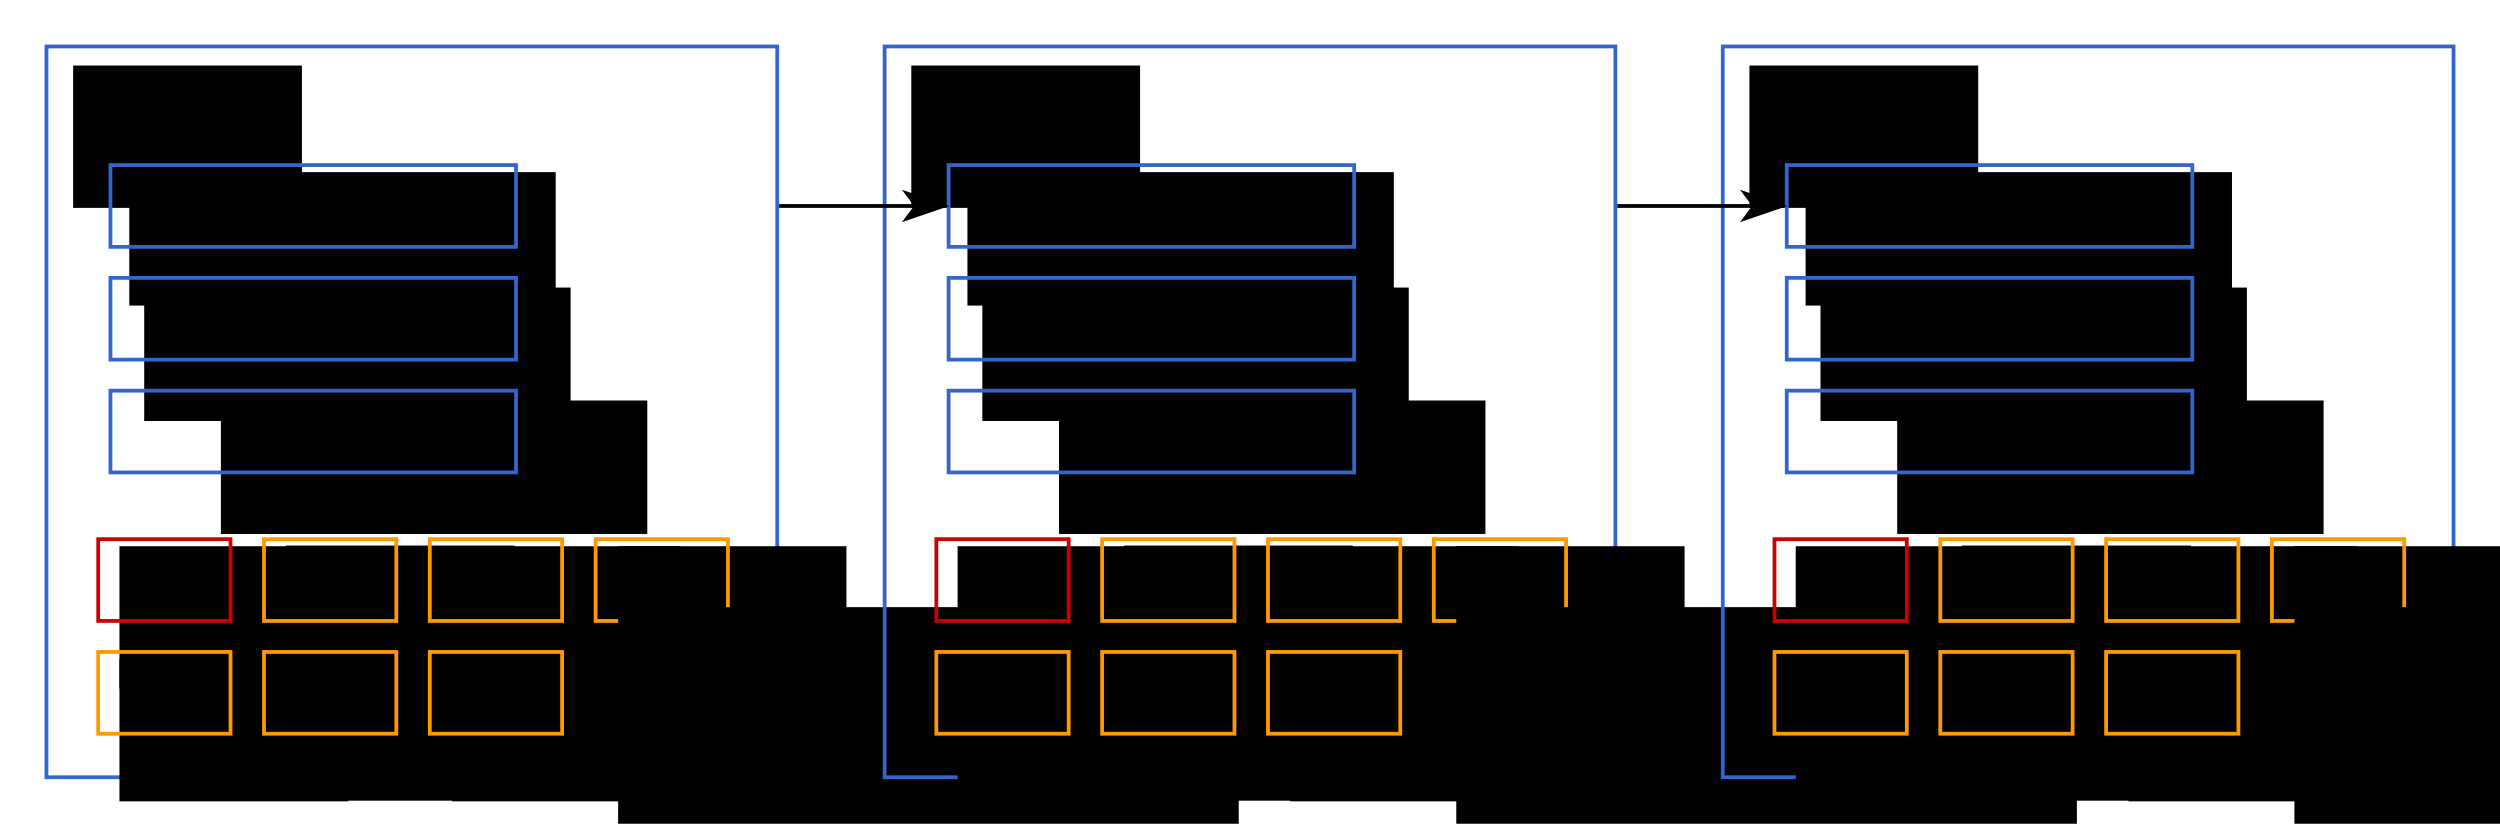 <?xml version="1.0" encoding="UTF-8" standalone="no"?>
<!-- Created with Inkscape (http://www.inkscape.org/) -->

<svg
   xmlns:dc="http://purl.org/dc/elements/1.1/"
   xmlns:cc="http://creativecommons.org/ns#"
   xmlns:rdf="http://www.w3.org/1999/02/22-rdf-syntax-ns#"
   xmlns:svg="http://www.w3.org/2000/svg"
   xmlns="http://www.w3.org/2000/svg"
   xmlns:sodipodi="http://sodipodi.sourceforge.net/DTD/sodipodi-0.dtd"
   xmlns:inkscape="http://www.inkscape.org/namespaces/inkscape"
   width="560.794mm"
   height="184.772mm"
   viewBox="0 0 1987.065 654.704"
   id="svg5726"
   version="1.1"
   inkscape:version="0.91 r13725"
   sodipodi:docname="block.svg"
   inkscape:export-filename="C:\Users\jaseg\Documents\btc\block.png"
   inkscape:export-xdpi="180.03"
   inkscape:export-ydpi="180.03">
  <defs
     id="defs5728" />
  <sodipodi:namedview
     id="base"
     pagecolor="#ffffff"
     bordercolor="#666666"
     borderopacity="1.0"
     inkscape:pageopacity="0.0"
     inkscape:pageshadow="2"
     inkscape:zoom="0.49497475"
     inkscape:cx="419.12783"
     inkscape:cy="333.67279"
     inkscape:document-units="px"
     inkscape:current-layer="layer1"
     showgrid="false"
     inkscape:window-width="2560"
     inkscape:window-height="1377"
     inkscape:window-x="-8"
     inkscape:window-y="-8"
     inkscape:window-maximized="1"
     fit-margin-top="10"
     fit-margin-left="10"
     fit-margin-right="10"
     fit-margin-bottom="10" />
  <g
     inkscape:label="Layer 1"
     inkscape:groupmode="layer"
     id="layer1"
     transform="translate(185.428,-145.688)">
    <g
       id="g7334">
      <g
         transform="translate(-241.429,0)"
         id="g6848">
        <rect
           style="fill:none;stroke:#3366cc;stroke-width:3;stroke-miterlimit:4;stroke-dasharray:none"
           id="rect5734"
           width="580.838"
           height="580.838"
           x="92.934"
           y="182.621" />
        <flowRoot
           xml:space="preserve"
           id="flowRoot5745"
           style="font-style:normal;font-variant:normal;font-weight:bold;font-stretch:normal;font-size:40px;line-height:125%;font-family:sans-serif;-inkscape-font-specification:'sans-serif Bold';letter-spacing:0px;word-spacing:0px;fill:#000000;fill-opacity:1;stroke:none;stroke-width:1px;stroke-linecap:butt;stroke-linejoin:miter;stroke-opacity:1"
           transform="translate(18.183,2.02)"><flowRegion
             id="flowRegion5747"><rect
               id="rect5749"
               width="181.827"
               height="113.137"
               x="95.964"
               y="195.753"
               style="font-style:normal;font-variant:normal;font-weight:bold;font-stretch:normal;font-family:sans-serif;-inkscape-font-specification:'sans-serif Bold'" /></flowRegion><flowPara
             id="flowPara5751">Block 1</flowPara></flowRoot>        <g
           id="g6666"
           transform="translate(0,-13.132)">
          <g
             id="g6547">
            <flowRoot
               xml:space="preserve"
               id="flowRoot5745-7"
               style="font-style:normal;font-variant:normal;font-weight:bold;font-stretch:normal;font-size:40px;line-height:125%;font-family:sans-serif;-inkscape-font-specification:'sans-serif Bold';letter-spacing:0px;word-spacing:0px;fill:#000000;fill-opacity:1;stroke:none;stroke-width:1px;stroke-linecap:butt;stroke-linejoin:miter;stroke-opacity:1"
               transform="translate(54.98,397.218)"><flowRegion
                 id="flowRegion5747-6"><rect
                   id="rect5749-5"
                   width="181.827"
                   height="113.137"
                   x="95.964"
                   y="195.753"
                   style="font-style:normal;font-variant:normal;font-weight:bold;font-stretch:normal;font-family:sans-serif;-inkscape-font-specification:'sans-serif Bold'" /></flowRegion><flowPara
                 id="flowPara5751-6">tx0</flowPara></flowRoot>            <rect
               style="fill:none;stroke:#cc0000;stroke-width:3;stroke-miterlimit:4;stroke-dasharray:none"
               id="rect6473"
               width="105.172"
               height="65"
               x="134.042"
               y="587.362" />
          </g>
          <g
             transform="translate(3.669,0)"
             id="g6540">
            <flowRoot
               xml:space="preserve"
               id="flowRoot5745-7-2"
               style="font-style:normal;font-variant:normal;font-weight:bold;font-stretch:normal;font-size:40px;line-height:125%;font-family:sans-serif;-inkscape-font-specification:'sans-serif Bold';letter-spacing:0px;word-spacing:0px;fill:#000000;fill-opacity:1;stroke:none;stroke-width:1px;stroke-linecap:butt;stroke-linejoin:miter;stroke-opacity:1"
               transform="translate(183.519,396.691)"><flowRegion
                 id="flowRegion5747-6-5"><rect
                   id="rect5749-5-1"
                   width="181.827"
                   height="113.137"
                   x="95.964"
                   y="195.753"
                   style="font-style:normal;font-variant:normal;font-weight:bold;font-stretch:normal;font-family:sans-serif;-inkscape-font-specification:'sans-serif Bold'" /></flowRegion><flowPara
                 id="flowPara5751-6-5">tx1</flowPara></flowRoot>            <rect
               style="fill:none;stroke:#ff9900;stroke-width:3;stroke-miterlimit:4;stroke-dasharray:none"
               id="rect6473-4"
               width="105.172"
               height="65"
               x="262.162"
               y="587.362" />
          </g>
          <g
             transform="translate(20.242,0)"
             id="g6533">
            <flowRoot
               xml:space="preserve"
               id="flowRoot5745-7-2-3"
               style="font-style:normal;font-variant:normal;font-weight:bold;font-stretch:normal;font-size:40px;line-height:125%;font-family:sans-serif;-inkscape-font-specification:'sans-serif Bold';letter-spacing:0px;word-spacing:0px;fill:#000000;fill-opacity:1;stroke:none;stroke-width:1px;stroke-linecap:butt;stroke-linejoin:miter;stroke-opacity:1"
               transform="translate(299.096,397.218)"><flowRegion
                 id="flowRegion5747-6-5-8"><rect
                   id="rect5749-5-1-1"
                   width="181.827"
                   height="113.137"
                   x="95.964"
                   y="195.753"
                   style="font-style:normal;font-variant:normal;font-weight:bold;font-stretch:normal;font-family:sans-serif;-inkscape-font-specification:'sans-serif Bold'" /></flowRegion><flowPara
                 id="flowPara5751-6-5-4">tx2</flowPara></flowRoot>            <rect
               style="fill:none;stroke:#ff9900;stroke-width:3;stroke-miterlimit:4;stroke-dasharray:none"
               id="rect6473-8"
               width="105.172"
               height="65"
               x="377.378"
               y="587.362" />
          </g>
          <g
             id="g6526">
            <flowRoot
               xml:space="preserve"
               id="flowRoot5745-7-2-3-5"
               style="font-style:normal;font-variant:normal;font-weight:bold;font-stretch:normal;font-size:40px;line-height:125%;font-family:sans-serif;-inkscape-font-specification:'sans-serif Bold';letter-spacing:0px;word-spacing:0px;fill:#000000;fill-opacity:1;stroke:none;stroke-width:1px;stroke-linecap:butt;stroke-linejoin:miter;stroke-opacity:1"
               transform="translate(450.981,397.218)"><flowRegion
                 id="flowRegion5747-6-5-8-3"><rect
                   id="rect5749-5-1-1-3"
                   width="181.827"
                   height="113.137"
                   x="95.964"
                   y="195.753"
                   style="font-style:normal;font-variant:normal;font-weight:bold;font-stretch:normal;font-family:sans-serif;-inkscape-font-specification:'sans-serif Bold'" /></flowRegion><flowPara
                 id="flowPara5751-6-5-4-0">tx3</flowPara></flowRoot>            <rect
               style="fill:none;stroke:#ff9900;stroke-width:3;stroke-miterlimit:4;stroke-dasharray:none"
               id="rect6473-88"
               width="105.172"
               height="65"
               x="529.408"
               y="587.362" />
          </g>
          <flowRoot
             transform="matrix(1.827,0,0,1.827,-430.147,-600.071)"
             style="font-style:normal;font-weight:normal;font-size:40px;line-height:125%;font-family:sans-serif;letter-spacing:0px;word-spacing:0px;fill:#000000;fill-opacity:1;stroke:none;stroke-width:1px;stroke-linecap:butt;stroke-linejoin:miter;stroke-opacity:1"
             id="flowRoot6554"
             xml:space="preserve"><flowRegion
               id="flowRegion6556"><rect
                 y="679.505"
                 x="535"
                 height="172.857"
                 width="270"
                 id="rect6558" /></flowRegion><flowPara
               id="flowPara6560">...</flowPara></flowRoot>          <g
             id="g6547-4"
             transform="translate(0,89.643)">
            <flowRoot
               xml:space="preserve"
               id="flowRoot5745-7-4"
               style="font-style:normal;font-variant:normal;font-weight:bold;font-stretch:normal;font-size:40px;line-height:125%;font-family:sans-serif;-inkscape-font-specification:'sans-serif Bold';letter-spacing:0px;word-spacing:0px;fill:#000000;fill-opacity:1;stroke:none;stroke-width:1px;stroke-linecap:butt;stroke-linejoin:miter;stroke-opacity:1"
               transform="translate(54.98,397.218)"><flowRegion
                 id="flowRegion5747-6-1"><rect
                   id="rect5749-5-6"
                   width="181.827"
                   height="113.137"
                   x="95.964"
                   y="195.753"
                   style="font-style:normal;font-variant:normal;font-weight:bold;font-stretch:normal;font-family:sans-serif;-inkscape-font-specification:'sans-serif Bold'" /></flowRegion><flowPara
                 id="flowPara5751-6-1">tx4</flowPara></flowRoot>            <rect
               style="fill:none;stroke:#ff9900;stroke-width:3;stroke-miterlimit:4;stroke-dasharray:none"
               id="rect6473-1"
               width="105.172"
               height="65"
               x="134.042"
               y="587.362" />
          </g>
          <g
             transform="translate(3.669,89.643)"
             id="g6540-1">
            <flowRoot
               xml:space="preserve"
               id="flowRoot5745-7-2-1"
               style="font-style:normal;font-variant:normal;font-weight:bold;font-stretch:normal;font-size:40px;line-height:125%;font-family:sans-serif;-inkscape-font-specification:'sans-serif Bold';letter-spacing:0px;word-spacing:0px;fill:#000000;fill-opacity:1;stroke:none;stroke-width:1px;stroke-linecap:butt;stroke-linejoin:miter;stroke-opacity:1"
               transform="translate(183.519,396.691)"><flowRegion
                 id="flowRegion5747-6-5-4"><rect
                   id="rect5749-5-1-5"
                   width="181.827"
                   height="113.137"
                   x="95.964"
                   y="195.753"
                   style="font-style:normal;font-variant:normal;font-weight:bold;font-stretch:normal;font-family:sans-serif;-inkscape-font-specification:'sans-serif Bold'" /></flowRegion><flowPara
                 id="flowPara5751-6-5-9">tx5</flowPara></flowRoot>            <rect
               style="fill:none;stroke:#ff9900;stroke-width:3;stroke-miterlimit:4;stroke-dasharray:none"
               id="rect6473-4-1"
               width="105.172"
               height="65"
               x="262.162"
               y="587.362" />
          </g>
          <g
             transform="translate(20.242,89.643)"
             id="g6533-5">
            <flowRoot
               xml:space="preserve"
               id="flowRoot5745-7-2-3-4"
               style="font-style:normal;font-variant:normal;font-weight:bold;font-stretch:normal;font-size:40px;line-height:125%;font-family:sans-serif;-inkscape-font-specification:'sans-serif Bold';letter-spacing:0px;word-spacing:0px;fill:#000000;fill-opacity:1;stroke:none;stroke-width:1px;stroke-linecap:butt;stroke-linejoin:miter;stroke-opacity:1"
               transform="translate(299.096,397.218)"><flowRegion
                 id="flowRegion5747-6-5-8-6"><rect
                   id="rect5749-5-1-1-2"
                   width="181.827"
                   height="113.137"
                   x="95.964"
                   y="195.753"
                   style="font-style:normal;font-variant:normal;font-weight:bold;font-stretch:normal;font-family:sans-serif;-inkscape-font-specification:'sans-serif Bold'" /></flowRegion><flowPara
                 id="flowPara5751-6-5-4-4">tx6</flowPara></flowRoot>            <rect
               style="fill:none;stroke:#ff9900;stroke-width:3;stroke-miterlimit:4;stroke-dasharray:none"
               id="rect6473-8-4"
               width="105.172"
               height="65"
               x="377.378"
               y="587.362" />
          </g>
        </g>
        <g
           id="g6765"
           transform="translate(-40.911,-37.881)">
          <flowRoot
             transform="translate(103.717,124.632)"
             style="font-style:normal;font-variant:normal;font-weight:bold;font-stretch:normal;font-size:40px;line-height:125%;font-family:sans-serif;-inkscape-font-specification:'sans-serif Bold';letter-spacing:0px;word-spacing:0px;fill:#000000;fill-opacity:1;stroke:none;stroke-width:1px;stroke-linecap:butt;stroke-linejoin:miter;stroke-opacity:1"
             id="flowRoot5745-7-6"
             xml:space="preserve"><flowRegion
               id="flowRegion5747-6-8"><rect
                 style="font-style:normal;font-variant:normal;font-weight:bold;font-stretch:normal;font-family:sans-serif;-inkscape-font-specification:'sans-serif Bold'"
                 y="195.753"
                 x="95.964"
                 height="106.066"
                 width="338.906"
                 id="rect5749-5-7" /></flowRegion><flowPara
               id="flowPara5751-6-4">Hash Block 0</flowPara></flowRoot>          <rect
             y="314.776"
             x="184.706"
             height="65"
             width="322.355"
             id="rect6473-6"
             style="fill:none;stroke:#3366cc;stroke-width:3;stroke-miterlimit:4;stroke-dasharray:none" />
        </g>
        <g
           id="g6799"
           transform="translate(-5.022,-38.223)">
          <flowRoot
             transform="translate(79.674,216.723)"
             style="font-style:normal;font-variant:normal;font-weight:bold;font-stretch:normal;font-size:40px;line-height:125%;font-family:sans-serif;-inkscape-font-specification:'sans-serif Bold';letter-spacing:0px;word-spacing:0px;fill:#000000;fill-opacity:1;stroke:none;stroke-width:1px;stroke-linecap:butt;stroke-linejoin:miter;stroke-opacity:1"
             id="flowRoot5745-7-6-9"
             xml:space="preserve"><flowRegion
               id="flowRegion5747-6-8-3"><rect
                 style="font-style:normal;font-variant:normal;font-weight:bold;font-stretch:normal;font-family:sans-serif;-inkscape-font-specification:'sans-serif Bold'"
                 y="195.753"
                 x="95.964"
                 height="106.066"
                 width="338.906"
                 id="rect5749-5-7-9" /></flowRegion><flowPara
               id="flowPara5751-6-4-5">Zeitstempel</flowPara></flowRoot>          <rect
             style="fill:none;stroke:#3366cc;stroke-width:3;stroke-miterlimit:4;stroke-dasharray:none"
             id="rect6473-6-7"
             width="322.355"
             height="65"
             x="148.816"
             y="404.769" />
        </g>
        <g
           id="g6841"
           transform="translate(-39.49,-14.142)">
          <flowRoot
             transform="translate(175.099,282.413)"
             style="font-style:normal;font-variant:normal;font-weight:bold;font-stretch:normal;font-size:40px;line-height:125%;font-family:sans-serif;-inkscape-font-specification:'sans-serif Bold';letter-spacing:0px;word-spacing:0px;fill:#000000;fill-opacity:1;stroke:none;stroke-width:1px;stroke-linecap:butt;stroke-linejoin:miter;stroke-opacity:1"
             id="flowRoot5745-7-6-9-0"
             xml:space="preserve"><flowRegion
               id="flowRegion5747-6-8-3-8"><rect
                 style="font-style:normal;font-variant:normal;font-weight:bold;font-stretch:normal;font-family:sans-serif;-inkscape-font-specification:'sans-serif Bold'"
                 y="195.753"
                 x="95.964"
                 height="106.066"
                 width="338.906"
                 id="rect5749-5-7-9-3" /></flowRegion><flowPara
               id="flowPara5751-6-4-5-6">Zähler</flowPara></flowRoot>          <rect
             style="fill:none;stroke:#3366cc;stroke-width:3;stroke-miterlimit:4;stroke-dasharray:none"
             id="rect6473-6-7-2"
             width="322.355"
             height="65"
             x="183.285"
             y="470.339" />
        </g>
      </g>
      <g
         id="g6848-4"
         transform="translate(424.752,0)">
        <rect
           style="fill:none;stroke:#3366cc;stroke-width:3;stroke-miterlimit:4;stroke-dasharray:none"
           id="rect5734-3"
           width="580.838"
           height="580.838"
           x="92.934"
           y="182.621" />
        <flowRoot
           xml:space="preserve"
           id="flowRoot5745-2"
           style="font-style:normal;font-variant:normal;font-weight:bold;font-stretch:normal;font-size:40px;line-height:125%;font-family:sans-serif;-inkscape-font-specification:'sans-serif Bold';letter-spacing:0px;word-spacing:0px;fill:#000000;fill-opacity:1;stroke:none;stroke-width:1px;stroke-linecap:butt;stroke-linejoin:miter;stroke-opacity:1"
           transform="translate(18.183,2.02)"><flowRegion
             id="flowRegion5747-2"><rect
               id="rect5749-53"
               width="181.827"
               height="113.137"
               x="95.964"
               y="195.753"
               style="font-style:normal;font-variant:normal;font-weight:bold;font-stretch:normal;font-family:sans-serif;-inkscape-font-specification:'sans-serif Bold'" /></flowRegion><flowPara
             id="flowPara5751-9">Block 2</flowPara></flowRoot>        <g
           id="g6666-3"
           transform="translate(0,-13.132)">
          <g
             id="g6547-0">
            <flowRoot
               xml:space="preserve"
               id="flowRoot5745-7-29"
               style="font-style:normal;font-variant:normal;font-weight:bold;font-stretch:normal;font-size:40px;line-height:125%;font-family:sans-serif;-inkscape-font-specification:'sans-serif Bold';letter-spacing:0px;word-spacing:0px;fill:#000000;fill-opacity:1;stroke:none;stroke-width:1px;stroke-linecap:butt;stroke-linejoin:miter;stroke-opacity:1"
               transform="translate(54.98,397.218)"><flowRegion
                 id="flowRegion5747-6-89"><rect
                   id="rect5749-5-3"
                   width="181.827"
                   height="113.137"
                   x="95.964"
                   y="195.753"
                   style="font-style:normal;font-variant:normal;font-weight:bold;font-stretch:normal;font-family:sans-serif;-inkscape-font-specification:'sans-serif Bold'" /></flowRegion><flowPara
                 id="flowPara5751-6-2">tx0</flowPara></flowRoot>            <rect
               style="fill:none;stroke:#cc0000;stroke-width:3;stroke-miterlimit:4;stroke-dasharray:none"
               id="rect6473-65"
               width="105.172"
               height="65"
               x="134.042"
               y="587.362" />
          </g>
          <g
             transform="translate(3.669,0)"
             id="g6540-6">
            <flowRoot
               xml:space="preserve"
               id="flowRoot5745-7-2-9"
               style="font-style:normal;font-variant:normal;font-weight:bold;font-stretch:normal;font-size:40px;line-height:125%;font-family:sans-serif;-inkscape-font-specification:'sans-serif Bold';letter-spacing:0px;word-spacing:0px;fill:#000000;fill-opacity:1;stroke:none;stroke-width:1px;stroke-linecap:butt;stroke-linejoin:miter;stroke-opacity:1"
               transform="translate(183.519,396.691)"><flowRegion
                 id="flowRegion5747-6-5-46"><rect
                   id="rect5749-5-1-4"
                   width="181.827"
                   height="113.137"
                   x="95.964"
                   y="195.753"
                   style="font-style:normal;font-variant:normal;font-weight:bold;font-stretch:normal;font-family:sans-serif;-inkscape-font-specification:'sans-serif Bold'" /></flowRegion><flowPara
                 id="flowPara5751-6-5-5">tx1</flowPara></flowRoot>            <rect
               style="fill:none;stroke:#ff9900;stroke-width:3;stroke-miterlimit:4;stroke-dasharray:none"
               id="rect6473-4-4"
               width="105.172"
               height="65"
               x="262.162"
               y="587.362" />
          </g>
          <g
             transform="translate(20.242,0)"
             id="g6533-2">
            <flowRoot
               xml:space="preserve"
               id="flowRoot5745-7-2-3-2"
               style="font-style:normal;font-variant:normal;font-weight:bold;font-stretch:normal;font-size:40px;line-height:125%;font-family:sans-serif;-inkscape-font-specification:'sans-serif Bold';letter-spacing:0px;word-spacing:0px;fill:#000000;fill-opacity:1;stroke:none;stroke-width:1px;stroke-linecap:butt;stroke-linejoin:miter;stroke-opacity:1"
               transform="translate(299.096,397.218)"><flowRegion
                 id="flowRegion5747-6-5-8-5"><rect
                   id="rect5749-5-1-1-4"
                   width="181.827"
                   height="113.137"
                   x="95.964"
                   y="195.753"
                   style="font-style:normal;font-variant:normal;font-weight:bold;font-stretch:normal;font-family:sans-serif;-inkscape-font-specification:'sans-serif Bold'" /></flowRegion><flowPara
                 id="flowPara5751-6-5-4-7">tx2</flowPara></flowRoot>            <rect
               style="fill:none;stroke:#ff9900;stroke-width:3;stroke-miterlimit:4;stroke-dasharray:none"
               id="rect6473-8-9"
               width="105.172"
               height="65"
               x="377.378"
               y="587.362" />
          </g>
          <g
             id="g6526-7">
            <flowRoot
               xml:space="preserve"
               id="flowRoot5745-7-2-3-5-6"
               style="font-style:normal;font-variant:normal;font-weight:bold;font-stretch:normal;font-size:40px;line-height:125%;font-family:sans-serif;-inkscape-font-specification:'sans-serif Bold';letter-spacing:0px;word-spacing:0px;fill:#000000;fill-opacity:1;stroke:none;stroke-width:1px;stroke-linecap:butt;stroke-linejoin:miter;stroke-opacity:1"
               transform="translate(450.981,397.218)"><flowRegion
                 id="flowRegion5747-6-5-8-3-3"><rect
                   id="rect5749-5-1-1-3-1"
                   width="181.827"
                   height="113.137"
                   x="95.964"
                   y="195.753"
                   style="font-style:normal;font-variant:normal;font-weight:bold;font-stretch:normal;font-family:sans-serif;-inkscape-font-specification:'sans-serif Bold'" /></flowRegion><flowPara
                 id="flowPara5751-6-5-4-0-3">tx3</flowPara></flowRoot>            <rect
               style="fill:none;stroke:#ff9900;stroke-width:3;stroke-miterlimit:4;stroke-dasharray:none"
               id="rect6473-88-6"
               width="105.172"
               height="65"
               x="529.408"
               y="587.362" />
          </g>
          <flowRoot
             transform="matrix(1.827,0,0,1.827,-430.147,-600.071)"
             style="font-style:normal;font-weight:normal;font-size:40px;line-height:125%;font-family:sans-serif;letter-spacing:0px;word-spacing:0px;fill:#000000;fill-opacity:1;stroke:none;stroke-width:1px;stroke-linecap:butt;stroke-linejoin:miter;stroke-opacity:1"
             id="flowRoot6554-6"
             xml:space="preserve"><flowRegion
               id="flowRegion6556-6"><rect
                 y="679.505"
                 x="535"
                 height="172.857"
                 width="270"
                 id="rect6558-4" /></flowRegion><flowPara
               id="flowPara6560-4">...</flowPara></flowRoot>          <g
             id="g6547-4-6"
             transform="translate(0,89.643)">
            <flowRoot
               xml:space="preserve"
               id="flowRoot5745-7-4-5"
               style="font-style:normal;font-variant:normal;font-weight:bold;font-stretch:normal;font-size:40px;line-height:125%;font-family:sans-serif;-inkscape-font-specification:'sans-serif Bold';letter-spacing:0px;word-spacing:0px;fill:#000000;fill-opacity:1;stroke:none;stroke-width:1px;stroke-linecap:butt;stroke-linejoin:miter;stroke-opacity:1"
               transform="translate(54.98,397.218)"><flowRegion
                 id="flowRegion5747-6-1-3"><rect
                   id="rect5749-5-6-6"
                   width="181.827"
                   height="113.137"
                   x="95.964"
                   y="195.753"
                   style="font-style:normal;font-variant:normal;font-weight:bold;font-stretch:normal;font-family:sans-serif;-inkscape-font-specification:'sans-serif Bold'" /></flowRegion><flowPara
                 id="flowPara5751-6-1-5">tx4</flowPara></flowRoot>            <rect
               style="fill:none;stroke:#ff9900;stroke-width:3;stroke-miterlimit:4;stroke-dasharray:none"
               id="rect6473-1-8"
               width="105.172"
               height="65"
               x="134.042"
               y="587.362" />
          </g>
          <g
             transform="translate(3.669,89.643)"
             id="g6540-1-6">
            <flowRoot
               xml:space="preserve"
               id="flowRoot5745-7-2-1-2"
               style="font-style:normal;font-variant:normal;font-weight:bold;font-stretch:normal;font-size:40px;line-height:125%;font-family:sans-serif;-inkscape-font-specification:'sans-serif Bold';letter-spacing:0px;word-spacing:0px;fill:#000000;fill-opacity:1;stroke:none;stroke-width:1px;stroke-linecap:butt;stroke-linejoin:miter;stroke-opacity:1"
               transform="translate(183.519,396.691)"><flowRegion
                 id="flowRegion5747-6-5-4-5"><rect
                   id="rect5749-5-1-5-2"
                   width="181.827"
                   height="113.137"
                   x="95.964"
                   y="195.753"
                   style="font-style:normal;font-variant:normal;font-weight:bold;font-stretch:normal;font-family:sans-serif;-inkscape-font-specification:'sans-serif Bold'" /></flowRegion><flowPara
                 id="flowPara5751-6-5-9-8">tx5</flowPara></flowRoot>            <rect
               style="fill:none;stroke:#ff9900;stroke-width:3;stroke-miterlimit:4;stroke-dasharray:none"
               id="rect6473-4-1-1"
               width="105.172"
               height="65"
               x="262.162"
               y="587.362" />
          </g>
          <g
             transform="translate(20.242,89.643)"
             id="g6533-5-3">
            <flowRoot
               xml:space="preserve"
               id="flowRoot5745-7-2-3-4-7"
               style="font-style:normal;font-variant:normal;font-weight:bold;font-stretch:normal;font-size:40px;line-height:125%;font-family:sans-serif;-inkscape-font-specification:'sans-serif Bold';letter-spacing:0px;word-spacing:0px;fill:#000000;fill-opacity:1;stroke:none;stroke-width:1px;stroke-linecap:butt;stroke-linejoin:miter;stroke-opacity:1"
               transform="translate(299.096,397.218)"><flowRegion
                 id="flowRegion5747-6-5-8-6-9"><rect
                   id="rect5749-5-1-1-2-9"
                   width="181.827"
                   height="113.137"
                   x="95.964"
                   y="195.753"
                   style="font-style:normal;font-variant:normal;font-weight:bold;font-stretch:normal;font-family:sans-serif;-inkscape-font-specification:'sans-serif Bold'" /></flowRegion><flowPara
                 id="flowPara5751-6-5-4-4-2">tx6</flowPara></flowRoot>            <rect
               style="fill:none;stroke:#ff9900;stroke-width:3;stroke-miterlimit:4;stroke-dasharray:none"
               id="rect6473-8-4-7"
               width="105.172"
               height="65"
               x="377.378"
               y="587.362" />
          </g>
        </g>
        <g
           id="g6765-8"
           transform="translate(-40.911,-37.881)">
          <flowRoot
             transform="translate(103.717,124.632)"
             style="font-style:normal;font-variant:normal;font-weight:bold;font-stretch:normal;font-size:40px;line-height:125%;font-family:sans-serif;-inkscape-font-specification:'sans-serif Bold';letter-spacing:0px;word-spacing:0px;fill:#000000;fill-opacity:1;stroke:none;stroke-width:1px;stroke-linecap:butt;stroke-linejoin:miter;stroke-opacity:1"
             id="flowRoot5745-7-6-5"
             xml:space="preserve"><flowRegion
               id="flowRegion5747-6-8-6"><rect
                 style="font-style:normal;font-variant:normal;font-weight:bold;font-stretch:normal;font-family:sans-serif;-inkscape-font-specification:'sans-serif Bold'"
                 y="195.753"
                 x="95.964"
                 height="106.066"
                 width="338.906"
                 id="rect5749-5-7-0" /></flowRegion><flowPara
               id="flowPara5751-6-4-3">Hash Block 1</flowPara></flowRoot>          <rect
             y="314.776"
             x="184.706"
             height="65"
             width="322.355"
             id="rect6473-6-2"
             style="fill:none;stroke:#3366cc;stroke-width:3;stroke-miterlimit:4;stroke-dasharray:none" />
        </g>
        <g
           id="g6799-2"
           transform="translate(-5.022,-38.223)">
          <flowRoot
             transform="translate(79.674,216.723)"
             style="font-style:normal;font-variant:normal;font-weight:bold;font-stretch:normal;font-size:40px;line-height:125%;font-family:sans-serif;-inkscape-font-specification:'sans-serif Bold';letter-spacing:0px;word-spacing:0px;fill:#000000;fill-opacity:1;stroke:none;stroke-width:1px;stroke-linecap:butt;stroke-linejoin:miter;stroke-opacity:1"
             id="flowRoot5745-7-6-9-2"
             xml:space="preserve"><flowRegion
               id="flowRegion5747-6-8-3-1"><rect
                 style="font-style:normal;font-variant:normal;font-weight:bold;font-stretch:normal;font-family:sans-serif;-inkscape-font-specification:'sans-serif Bold'"
                 y="195.753"
                 x="95.964"
                 height="106.066"
                 width="338.906"
                 id="rect5749-5-7-9-7" /></flowRegion><flowPara
               id="flowPara5751-6-4-5-8">Zeitstempel</flowPara></flowRoot>          <rect
             style="fill:none;stroke:#3366cc;stroke-width:3;stroke-miterlimit:4;stroke-dasharray:none"
             id="rect6473-6-7-6"
             width="322.355"
             height="65"
             x="148.816"
             y="404.769" />
        </g>
        <g
           id="g6841-3"
           transform="translate(-39.49,-14.142)">
          <flowRoot
             transform="translate(175.099,282.413)"
             style="font-style:normal;font-variant:normal;font-weight:bold;font-stretch:normal;font-size:40px;line-height:125%;font-family:sans-serif;-inkscape-font-specification:'sans-serif Bold';letter-spacing:0px;word-spacing:0px;fill:#000000;fill-opacity:1;stroke:none;stroke-width:1px;stroke-linecap:butt;stroke-linejoin:miter;stroke-opacity:1"
             id="flowRoot5745-7-6-9-0-5"
             xml:space="preserve"><flowRegion
               id="flowRegion5747-6-8-3-8-4"><rect
                 style="font-style:normal;font-variant:normal;font-weight:bold;font-stretch:normal;font-family:sans-serif;-inkscape-font-specification:'sans-serif Bold'"
                 y="195.753"
                 x="95.964"
                 height="106.066"
                 width="338.906"
                 id="rect5749-5-7-9-3-0" /></flowRegion><flowPara
               id="flowPara5751-6-4-5-6-2">Zähler</flowPara></flowRoot>          <rect
             style="fill:none;stroke:#3366cc;stroke-width:3;stroke-miterlimit:4;stroke-dasharray:none"
             id="rect6473-6-7-2-0"
             width="322.355"
             height="65"
             x="183.285"
             y="470.339" />
        </g>
      </g>
      <g
         id="g6848-5"
         transform="translate(1090.933,0)">
        <rect
           style="fill:none;stroke:#3366cc;stroke-width:3;stroke-miterlimit:4;stroke-dasharray:none"
           id="rect5734-4"
           width="580.838"
           height="580.838"
           x="92.934"
           y="182.621" />
        <flowRoot
           xml:space="preserve"
           id="flowRoot5745-72"
           style="font-style:normal;font-variant:normal;font-weight:bold;font-stretch:normal;font-size:40px;line-height:125%;font-family:sans-serif;-inkscape-font-specification:'sans-serif Bold';letter-spacing:0px;word-spacing:0px;fill:#000000;fill-opacity:1;stroke:none;stroke-width:1px;stroke-linecap:butt;stroke-linejoin:miter;stroke-opacity:1"
           transform="translate(18.183,2.02)"><flowRegion
             id="flowRegion5747-9"><rect
               id="rect5749-9"
               width="181.827"
               height="113.137"
               x="95.964"
               y="195.753"
               style="font-style:normal;font-variant:normal;font-weight:bold;font-stretch:normal;font-family:sans-serif;-inkscape-font-specification:'sans-serif Bold'" /></flowRegion><flowPara
             id="flowPara5751-60">Block 3</flowPara></flowRoot>        <g
           id="g6666-30"
           transform="translate(0,-13.132)">
          <g
             id="g6547-9">
            <flowRoot
               xml:space="preserve"
               id="flowRoot5745-7-7"
               style="font-style:normal;font-variant:normal;font-weight:bold;font-stretch:normal;font-size:40px;line-height:125%;font-family:sans-serif;-inkscape-font-specification:'sans-serif Bold';letter-spacing:0px;word-spacing:0px;fill:#000000;fill-opacity:1;stroke:none;stroke-width:1px;stroke-linecap:butt;stroke-linejoin:miter;stroke-opacity:1"
               transform="translate(54.98,397.218)"><flowRegion
                 id="flowRegion5747-6-2"><rect
                   id="rect5749-5-2"
                   width="181.827"
                   height="113.137"
                   x="95.964"
                   y="195.753"
                   style="font-style:normal;font-variant:normal;font-weight:bold;font-stretch:normal;font-family:sans-serif;-inkscape-font-specification:'sans-serif Bold'" /></flowRegion><flowPara
                 id="flowPara5751-6-48">tx0</flowPara></flowRoot>            <rect
               style="fill:none;stroke:#cc0000;stroke-width:3;stroke-miterlimit:4;stroke-dasharray:none"
               id="rect6473-3"
               width="105.172"
               height="65"
               x="134.042"
               y="587.362" />
          </g>
          <g
             transform="translate(3.669,0)"
             id="g6540-9">
            <flowRoot
               xml:space="preserve"
               id="flowRoot5745-7-2-98"
               style="font-style:normal;font-variant:normal;font-weight:bold;font-stretch:normal;font-size:40px;line-height:125%;font-family:sans-serif;-inkscape-font-specification:'sans-serif Bold';letter-spacing:0px;word-spacing:0px;fill:#000000;fill-opacity:1;stroke:none;stroke-width:1px;stroke-linecap:butt;stroke-linejoin:miter;stroke-opacity:1"
               transform="translate(183.519,396.691)"><flowRegion
                 id="flowRegion5747-6-5-9"><rect
                   id="rect5749-5-1-3"
                   width="181.827"
                   height="113.137"
                   x="95.964"
                   y="195.753"
                   style="font-style:normal;font-variant:normal;font-weight:bold;font-stretch:normal;font-family:sans-serif;-inkscape-font-specification:'sans-serif Bold'" /></flowRegion><flowPara
                 id="flowPara5751-6-5-8">tx1</flowPara></flowRoot>            <rect
               style="fill:none;stroke:#ff9900;stroke-width:3;stroke-miterlimit:4;stroke-dasharray:none"
               id="rect6473-4-0"
               width="105.172"
               height="65"
               x="262.162"
               y="587.362" />
          </g>
          <g
             transform="translate(20.242,0)"
             id="g6533-9">
            <flowRoot
               xml:space="preserve"
               id="flowRoot5745-7-2-3-21"
               style="font-style:normal;font-variant:normal;font-weight:bold;font-stretch:normal;font-size:40px;line-height:125%;font-family:sans-serif;-inkscape-font-specification:'sans-serif Bold';letter-spacing:0px;word-spacing:0px;fill:#000000;fill-opacity:1;stroke:none;stroke-width:1px;stroke-linecap:butt;stroke-linejoin:miter;stroke-opacity:1"
               transform="translate(299.096,397.218)"><flowRegion
                 id="flowRegion5747-6-5-8-1"><rect
                   id="rect5749-5-1-1-35"
                   width="181.827"
                   height="113.137"
                   x="95.964"
                   y="195.753"
                   style="font-style:normal;font-variant:normal;font-weight:bold;font-stretch:normal;font-family:sans-serif;-inkscape-font-specification:'sans-serif Bold'" /></flowRegion><flowPara
                 id="flowPara5751-6-5-4-42">tx2</flowPara></flowRoot>            <rect
               style="fill:none;stroke:#ff9900;stroke-width:3;stroke-miterlimit:4;stroke-dasharray:none"
               id="rect6473-8-0"
               width="105.172"
               height="65"
               x="377.378"
               y="587.362" />
          </g>
          <g
             id="g6526-8">
            <flowRoot
               xml:space="preserve"
               id="flowRoot5745-7-2-3-5-7"
               style="font-style:normal;font-variant:normal;font-weight:bold;font-stretch:normal;font-size:40px;line-height:125%;font-family:sans-serif;-inkscape-font-specification:'sans-serif Bold';letter-spacing:0px;word-spacing:0px;fill:#000000;fill-opacity:1;stroke:none;stroke-width:1px;stroke-linecap:butt;stroke-linejoin:miter;stroke-opacity:1"
               transform="translate(450.981,397.218)"><flowRegion
                 id="flowRegion5747-6-5-8-3-0"><rect
                   id="rect5749-5-1-1-3-9"
                   width="181.827"
                   height="113.137"
                   x="95.964"
                   y="195.753"
                   style="font-style:normal;font-variant:normal;font-weight:bold;font-stretch:normal;font-family:sans-serif;-inkscape-font-specification:'sans-serif Bold'" /></flowRegion><flowPara
                 id="flowPara5751-6-5-4-0-2">tx3</flowPara></flowRoot>            <rect
               style="fill:none;stroke:#ff9900;stroke-width:3;stroke-miterlimit:4;stroke-dasharray:none"
               id="rect6473-88-3"
               width="105.172"
               height="65"
               x="529.408"
               y="587.362" />
          </g>
          <flowRoot
             transform="matrix(1.827,0,0,1.827,-430.147,-600.071)"
             style="font-style:normal;font-weight:normal;font-size:40px;line-height:125%;font-family:sans-serif;letter-spacing:0px;word-spacing:0px;fill:#000000;fill-opacity:1;stroke:none;stroke-width:1px;stroke-linecap:butt;stroke-linejoin:miter;stroke-opacity:1"
             id="flowRoot6554-8"
             xml:space="preserve"><flowRegion
               id="flowRegion6556-4"><rect
                 y="679.505"
                 x="535"
                 height="172.857"
                 width="270"
                 id="rect6558-9" /></flowRegion><flowPara
               id="flowPara6560-7">...</flowPara></flowRoot>          <g
             id="g6547-4-1"
             transform="translate(0,89.643)">
            <flowRoot
               xml:space="preserve"
               id="flowRoot5745-7-4-6"
               style="font-style:normal;font-variant:normal;font-weight:bold;font-stretch:normal;font-size:40px;line-height:125%;font-family:sans-serif;-inkscape-font-specification:'sans-serif Bold';letter-spacing:0px;word-spacing:0px;fill:#000000;fill-opacity:1;stroke:none;stroke-width:1px;stroke-linecap:butt;stroke-linejoin:miter;stroke-opacity:1"
               transform="translate(54.98,397.218)"><flowRegion
                 id="flowRegion5747-6-1-2"><rect
                   id="rect5749-5-6-9"
                   width="181.827"
                   height="113.137"
                   x="95.964"
                   y="195.753"
                   style="font-style:normal;font-variant:normal;font-weight:bold;font-stretch:normal;font-family:sans-serif;-inkscape-font-specification:'sans-serif Bold'" /></flowRegion><flowPara
                 id="flowPara5751-6-1-3">tx4</flowPara></flowRoot>            <rect
               style="fill:none;stroke:#ff9900;stroke-width:3;stroke-miterlimit:4;stroke-dasharray:none"
               id="rect6473-1-1"
               width="105.172"
               height="65"
               x="134.042"
               y="587.362" />
          </g>
          <g
             transform="translate(3.669,89.643)"
             id="g6540-1-2">
            <flowRoot
               xml:space="preserve"
               id="flowRoot5745-7-2-1-7"
               style="font-style:normal;font-variant:normal;font-weight:bold;font-stretch:normal;font-size:40px;line-height:125%;font-family:sans-serif;-inkscape-font-specification:'sans-serif Bold';letter-spacing:0px;word-spacing:0px;fill:#000000;fill-opacity:1;stroke:none;stroke-width:1px;stroke-linecap:butt;stroke-linejoin:miter;stroke-opacity:1"
               transform="translate(183.519,396.691)"><flowRegion
                 id="flowRegion5747-6-5-4-0"><rect
                   id="rect5749-5-1-5-21"
                   width="181.827"
                   height="113.137"
                   x="95.964"
                   y="195.753"
                   style="font-style:normal;font-variant:normal;font-weight:bold;font-stretch:normal;font-family:sans-serif;-inkscape-font-specification:'sans-serif Bold'" /></flowRegion><flowPara
                 id="flowPara5751-6-5-9-83">tx5</flowPara></flowRoot>            <rect
               style="fill:none;stroke:#ff9900;stroke-width:3;stroke-miterlimit:4;stroke-dasharray:none"
               id="rect6473-4-1-7"
               width="105.172"
               height="65"
               x="262.162"
               y="587.362" />
          </g>
          <g
             transform="translate(20.242,89.643)"
             id="g6533-5-2">
            <flowRoot
               xml:space="preserve"
               id="flowRoot5745-7-2-3-4-6"
               style="font-style:normal;font-variant:normal;font-weight:bold;font-stretch:normal;font-size:40px;line-height:125%;font-family:sans-serif;-inkscape-font-specification:'sans-serif Bold';letter-spacing:0px;word-spacing:0px;fill:#000000;fill-opacity:1;stroke:none;stroke-width:1px;stroke-linecap:butt;stroke-linejoin:miter;stroke-opacity:1"
               transform="translate(299.096,397.218)"><flowRegion
                 id="flowRegion5747-6-5-8-6-6"><rect
                   id="rect5749-5-1-1-2-4"
                   width="181.827"
                   height="113.137"
                   x="95.964"
                   y="195.753"
                   style="font-style:normal;font-variant:normal;font-weight:bold;font-stretch:normal;font-family:sans-serif;-inkscape-font-specification:'sans-serif Bold'" /></flowRegion><flowPara
                 id="flowPara5751-6-5-4-4-6">tx6</flowPara></flowRoot>            <rect
               style="fill:none;stroke:#ff9900;stroke-width:3;stroke-miterlimit:4;stroke-dasharray:none"
               id="rect6473-8-4-0"
               width="105.172"
               height="65"
               x="377.378"
               y="587.362" />
          </g>
        </g>
        <g
           id="g6765-1"
           transform="translate(-40.911,-37.881)">
          <flowRoot
             transform="translate(103.717,124.632)"
             style="font-style:normal;font-variant:normal;font-weight:bold;font-stretch:normal;font-size:40px;line-height:125%;font-family:sans-serif;-inkscape-font-specification:'sans-serif Bold';letter-spacing:0px;word-spacing:0px;fill:#000000;fill-opacity:1;stroke:none;stroke-width:1px;stroke-linecap:butt;stroke-linejoin:miter;stroke-opacity:1"
             id="flowRoot5745-7-6-2"
             xml:space="preserve"><flowRegion
               id="flowRegion5747-6-8-1"><rect
                 style="font-style:normal;font-variant:normal;font-weight:bold;font-stretch:normal;font-family:sans-serif;-inkscape-font-specification:'sans-serif Bold'"
                 y="195.753"
                 x="95.964"
                 height="106.066"
                 width="338.906"
                 id="rect5749-5-7-4" /></flowRegion><flowPara
               id="flowPara5751-6-4-9">Hash Block 2</flowPara></flowRoot>          <rect
             y="314.776"
             x="184.706"
             height="65"
             width="322.355"
             id="rect6473-6-4"
             style="fill:none;stroke:#3366cc;stroke-width:3;stroke-miterlimit:4;stroke-dasharray:none" />
        </g>
        <g
           id="g6799-8"
           transform="translate(-5.022,-38.223)">
          <flowRoot
             transform="translate(79.674,216.723)"
             style="font-style:normal;font-variant:normal;font-weight:bold;font-stretch:normal;font-size:40px;line-height:125%;font-family:sans-serif;-inkscape-font-specification:'sans-serif Bold';letter-spacing:0px;word-spacing:0px;fill:#000000;fill-opacity:1;stroke:none;stroke-width:1px;stroke-linecap:butt;stroke-linejoin:miter;stroke-opacity:1"
             id="flowRoot5745-7-6-9-29"
             xml:space="preserve"><flowRegion
               id="flowRegion5747-6-8-3-6"><rect
                 style="font-style:normal;font-variant:normal;font-weight:bold;font-stretch:normal;font-family:sans-serif;-inkscape-font-specification:'sans-serif Bold'"
                 y="195.753"
                 x="95.964"
                 height="106.066"
                 width="338.906"
                 id="rect5749-5-7-9-5" /></flowRegion><flowPara
               id="flowPara5751-6-4-5-0">Zeitstempel</flowPara></flowRoot>          <rect
             style="fill:none;stroke:#3366cc;stroke-width:3;stroke-miterlimit:4;stroke-dasharray:none"
             id="rect6473-6-7-1"
             width="322.355"
             height="65"
             x="148.816"
             y="404.769" />
        </g>
        <g
           id="g6841-8"
           transform="translate(-39.49,-14.142)">
          <flowRoot
             transform="translate(175.099,282.413)"
             style="font-style:normal;font-variant:normal;font-weight:bold;font-stretch:normal;font-size:40px;line-height:125%;font-family:sans-serif;-inkscape-font-specification:'sans-serif Bold';letter-spacing:0px;word-spacing:0px;fill:#000000;fill-opacity:1;stroke:none;stroke-width:1px;stroke-linecap:butt;stroke-linejoin:miter;stroke-opacity:1"
             id="flowRoot5745-7-6-9-0-9"
             xml:space="preserve"><flowRegion
               id="flowRegion5747-6-8-3-8-1"><rect
                 style="font-style:normal;font-variant:normal;font-weight:bold;font-stretch:normal;font-family:sans-serif;-inkscape-font-specification:'sans-serif Bold'"
                 y="195.753"
                 x="95.964"
                 height="106.066"
                 width="338.906"
                 id="rect5749-5-7-9-3-7" /></flowRegion><flowPara
               id="flowPara5751-6-4-5-6-0">Zähler</flowPara></flowRoot>          <rect
             style="fill:none;stroke:#3366cc;stroke-width:3;stroke-miterlimit:4;stroke-dasharray:none"
             id="rect6473-6-7-2-3"
             width="322.355"
             height="65"
             x="183.285"
             y="470.339" />
        </g>
      </g>
      <g
         transform="matrix(0,-1,1,0,32.085,799.395)"
         id="g7309">
        <path
           inkscape:connector-curvature="0"
           id="path4706-1-7"
           d="m 477.12,499.331 c 4.293,12.543 8.586,25.086 12.879,37.629 4.294,-12.543 8.587,-25.086 12.881,-37.629 -4.294,3.199 -8.587,6.398 -12.881,9.598 -4.293,-3.199 -8.586,-6.398 -12.879,-9.598 z"
           style="fill:#000000;fill-rule:evenodd;stroke:none;stroke-width:1px;stroke-linecap:butt;stroke-linejoin:miter;stroke-opacity:1" />
        <path
           inkscape:connector-curvature="0"
           id="path4750-1"
           d="m 490,401.759 0,109.686"
           style="fill:none;fill-rule:evenodd;stroke:#000000;stroke-width:3;stroke-linecap:butt;stroke-linejoin:miter;stroke-miterlimit:4;stroke-dasharray:none;stroke-opacity:1" />
      </g>
      <g
         transform="matrix(0,-1,1,0,698.265,799.395)"
         id="g7309-9">
        <path
           inkscape:connector-curvature="0"
           id="path4706-1-7-6"
           d="m 477.12,499.331 c 4.293,12.543 8.586,25.086 12.879,37.629 4.294,-12.543 8.587,-25.086 12.881,-37.629 -4.294,3.199 -8.587,6.398 -12.881,9.598 -4.293,-3.199 -8.586,-6.398 -12.879,-9.598 z"
           style="fill:#000000;fill-rule:evenodd;stroke:none;stroke-width:1px;stroke-linecap:butt;stroke-linejoin:miter;stroke-opacity:1" />
        <path
           inkscape:connector-curvature="0"
           id="path4750-1-7"
           d="m 490,401.759 0,109.686"
           style="fill:none;fill-rule:evenodd;stroke:#000000;stroke-width:3;stroke-linecap:butt;stroke-linejoin:miter;stroke-miterlimit:4;stroke-dasharray:none;stroke-opacity:1" />
      </g>
    </g>
  </g>
</svg>

